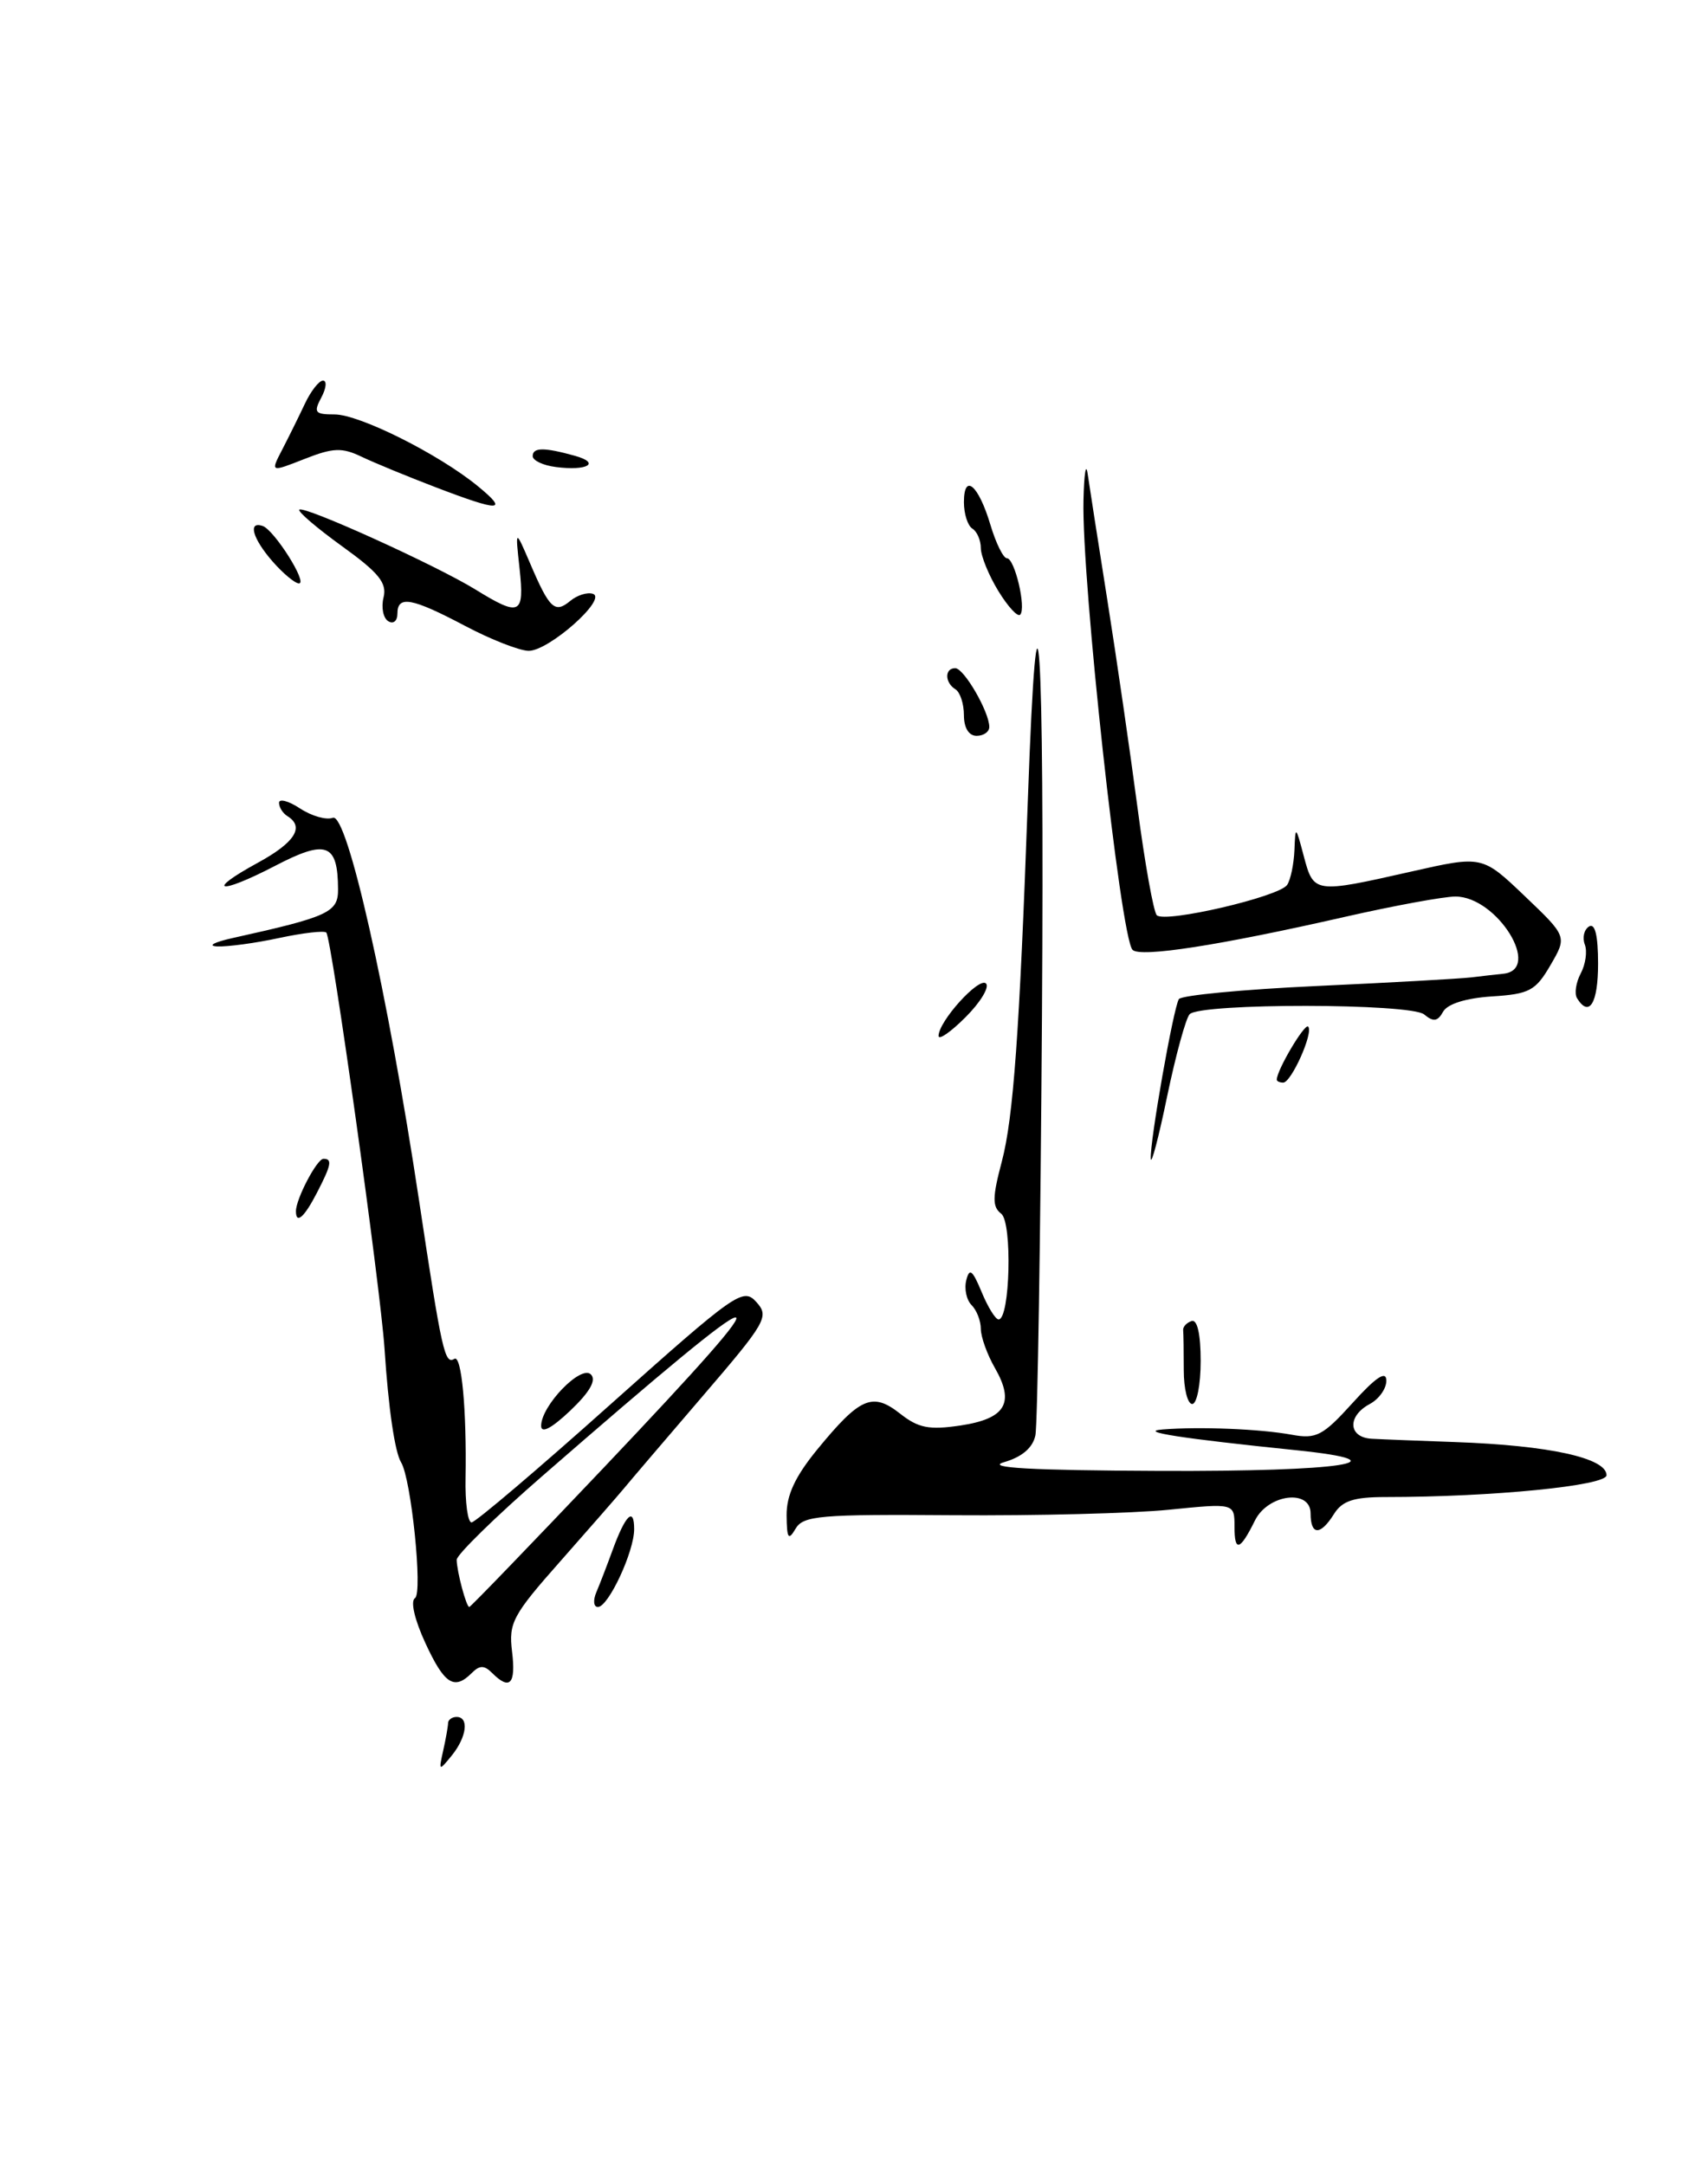 <?xml version="1.0" encoding="UTF-8" standalone="no"?>
<!DOCTYPE svg PUBLIC "-//W3C//DTD SVG 1.1//EN" "http://www.w3.org/Graphics/SVG/1.1/DTD/svg11.dtd" >
<svg xmlns="http://www.w3.org/2000/svg" xmlns:xlink="http://www.w3.org/1999/xlink" version="1.1" viewBox="0 0 202 256">
 <g >
 <path fill="currentColor"
d=" M 52.41 207.00 C 52.72 205.62 52.98 204.16 52.99 203.75 C 52.99 203.34 53.45 203.00 54.00 203.00 C 55.50 203.00 55.20 205.37 53.43 207.56 C 51.91 209.43 51.87 209.41 52.41 207.00 Z  M 50.31 194.27 C 49.03 191.50 48.52 189.30 49.08 188.95 C 50.02 188.37 48.63 174.83 47.44 172.91 C 46.70 171.70 45.94 166.55 45.48 159.50 C 44.99 152.16 39.22 110.88 38.59 110.26 C 38.34 110.01 35.83 110.30 33.02 110.90 C 30.20 111.51 26.91 111.95 25.70 111.90 C 24.49 111.84 25.30 111.40 27.50 110.91 C 38.91 108.38 40.00 107.87 39.98 105.12 C 39.95 99.71 38.60 99.21 32.50 102.39 C 25.86 105.84 24.14 105.47 30.54 101.98 C 34.88 99.61 36.04 97.76 34.00 96.50 C 33.45 96.16 33.00 95.45 33.00 94.92 C 33.00 94.39 34.12 94.69 35.49 95.59 C 36.86 96.49 38.60 96.98 39.36 96.69 C 41.05 96.04 45.84 117.27 49.57 142.00 C 52.26 159.86 52.60 161.36 53.74 160.66 C 54.59 160.14 55.20 166.72 55.06 174.75 C 55.00 177.64 55.32 180.00 55.77 180.00 C 56.21 180.00 63.60 173.73 72.18 166.06 C 87.05 152.79 87.88 152.21 89.45 153.94 C 91.00 155.66 90.64 156.29 83.05 165.13 C 78.63 170.28 74.44 175.19 73.75 176.03 C 73.06 176.86 69.71 180.70 66.30 184.56 C 60.62 190.97 60.14 191.88 60.56 195.28 C 61.03 199.11 60.30 199.90 58.20 197.80 C 57.27 196.87 56.73 196.87 55.80 197.80 C 53.72 199.88 52.56 199.14 50.31 194.27 Z  M 71.39 173.54 C 94.10 149.60 92.56 149.79 64.25 174.42 C 58.61 179.32 54.01 183.82 54.01 184.42 C 54.03 185.81 55.15 190.00 55.50 190.00 C 55.65 190.00 62.80 182.59 71.39 173.54 Z  M 70.53 188.25 C 70.94 187.29 71.80 185.05 72.45 183.27 C 73.97 179.10 75.00 178.11 75.00 180.80 C 75.00 183.46 71.95 190.00 70.71 190.00 C 70.20 190.00 70.12 189.21 70.53 188.25 Z  M 146.00 180.53 C 146.00 177.72 146.00 177.72 138.25 178.50 C 133.99 178.93 122.53 179.22 112.80 179.15 C 96.93 179.03 94.99 179.19 94.08 180.76 C 93.24 182.19 93.06 181.91 93.03 179.17 C 93.01 176.78 94.04 174.57 96.66 171.37 C 101.71 165.21 103.18 164.57 106.44 167.13 C 108.62 168.85 109.88 169.09 113.60 168.54 C 118.92 167.74 120.04 165.88 117.67 161.75 C 116.75 160.15 116.00 158.06 116.00 157.12 C 116.00 156.17 115.51 154.91 114.91 154.31 C 114.30 153.70 114.02 152.38 114.28 151.36 C 114.65 149.87 115.01 150.15 116.09 152.75 C 116.83 154.54 117.73 156.00 118.10 156.00 C 119.46 156.00 119.74 144.53 118.41 143.50 C 117.34 142.68 117.36 141.56 118.48 137.34 C 119.85 132.15 120.57 122.13 121.56 94.59 C 122.71 62.54 123.53 74.98 123.23 120.12 C 123.06 146.18 122.71 168.50 122.45 169.72 C 122.14 171.18 120.86 172.27 118.74 172.88 C 116.46 173.54 121.96 173.85 137.19 173.91 C 158.72 174.00 166.45 172.82 153.26 171.46 C 139.69 170.07 134.47 169.26 137.50 169.01 C 141.91 168.66 149.04 168.95 152.76 169.63 C 155.67 170.17 156.45 169.76 159.97 165.87 C 162.72 162.83 163.93 162.02 163.96 163.21 C 163.98 164.16 163.10 165.41 162.00 166.00 C 159.30 167.44 159.45 169.97 162.25 170.11 C 163.49 170.18 167.91 170.35 172.08 170.50 C 183.20 170.89 190.00 172.38 190.00 174.42 C 190.00 175.66 176.48 177.00 163.85 177.00 C 160.10 177.00 158.74 177.45 157.77 179.00 C 156.16 181.58 155.00 181.55 155.00 178.93 C 155.00 176.02 149.97 176.65 148.42 179.77 C 146.65 183.35 146.00 183.55 146.00 180.53 Z  M 64.00 168.58 C 64.00 166.21 68.70 161.34 69.88 162.50 C 70.56 163.17 69.77 164.57 67.45 166.78 C 65.23 168.88 64.00 169.53 64.00 168.58 Z  M 140.00 162.00 C 140.00 159.80 139.97 157.67 139.93 157.28 C 139.88 156.88 140.33 156.39 140.93 156.19 C 141.60 155.97 142.00 157.74 142.00 160.92 C 142.00 163.71 141.55 166.00 141.00 166.00 C 140.45 166.00 140.00 164.20 140.00 162.00 Z  M 35.00 143.20 C 35.00 141.75 37.48 137.02 38.25 137.01 C 39.33 137.00 39.19 137.73 37.47 141.05 C 35.98 143.94 35.00 144.79 35.00 143.20 Z  M 136.10 137.00 C 135.97 135.04 138.77 119.19 139.42 118.13 C 139.70 117.68 147.03 116.98 155.71 116.58 C 164.40 116.18 172.62 115.72 174.00 115.56 C 175.38 115.39 177.08 115.20 177.78 115.13 C 182.43 114.67 177.06 106.00 172.13 106.00 C 170.76 106.00 164.88 107.08 159.07 108.40 C 144.18 111.79 134.83 113.24 133.94 112.30 C 132.52 110.80 127.91 68.61 128.14 59.14 C 128.21 56.04 128.43 54.62 128.63 56.00 C 128.83 57.38 129.88 64.12 130.97 71.00 C 132.06 77.88 133.66 88.90 134.53 95.50 C 135.40 102.10 136.43 107.82 136.81 108.21 C 137.77 109.17 151.32 106.02 152.23 104.62 C 152.64 104.00 153.02 102.15 153.09 100.50 C 153.20 97.59 153.24 97.61 154.20 101.25 C 155.37 105.63 155.44 105.64 166.90 103.05 C 175.30 101.15 175.30 101.15 180.32 105.94 C 185.34 110.73 185.34 110.73 183.37 114.11 C 181.61 117.14 180.88 117.53 176.45 117.81 C 173.38 118.01 171.19 118.69 170.67 119.62 C 170.03 120.78 169.52 120.85 168.43 119.94 C 166.83 118.61 142.03 118.58 140.70 119.91 C 140.26 120.35 139.06 124.71 138.04 129.60 C 137.03 134.50 136.15 137.82 136.10 137.00 Z  M 151.00 127.65 C 151.00 126.53 154.30 120.96 154.71 121.38 C 155.38 122.05 152.72 128.00 151.76 128.00 C 151.34 128.00 151.00 127.84 151.00 127.65 Z  M 111.00 122.48 C 111.01 120.75 115.79 115.47 116.61 116.28 C 117.04 116.71 115.96 118.50 114.20 120.26 C 112.44 122.02 111.00 123.02 111.00 122.48 Z  M 186.51 118.02 C 186.18 117.48 186.38 116.16 186.95 115.09 C 187.52 114.02 187.74 112.48 187.43 111.67 C 187.12 110.86 187.34 109.91 187.93 109.54 C 188.64 109.11 189.00 110.61 189.00 113.94 C 189.00 118.63 187.95 120.35 186.51 118.02 Z  M 114.00 84.56 C 114.00 83.22 113.55 81.84 113.00 81.50 C 111.72 80.71 111.70 79.00 112.97 79.00 C 114.01 79.00 117.00 84.17 117.00 85.95 C 117.00 86.53 116.33 87.00 115.50 87.00 C 114.58 87.00 114.00 86.06 114.00 84.56 Z  M 55.00 74.00 C 48.69 70.67 47.00 70.36 47.00 72.56 C 47.00 73.42 46.52 73.82 45.92 73.45 C 45.32 73.08 45.07 71.82 45.36 70.64 C 45.79 68.93 44.80 67.71 40.45 64.58 C 37.46 62.42 35.19 60.48 35.40 60.26 C 35.93 59.74 51.53 66.81 56.23 69.70 C 61.50 72.95 62.04 72.70 61.45 67.25 C 60.93 62.50 60.93 62.50 62.72 66.67 C 64.99 71.98 65.62 72.56 67.44 71.05 C 68.26 70.37 69.47 69.99 70.12 70.21 C 71.88 70.79 64.87 77.00 62.50 76.95 C 61.40 76.92 58.02 75.60 55.00 74.00 Z  M 118.06 69.86 C 116.93 68.01 116.01 65.74 116.00 64.81 C 116.00 63.88 115.55 62.84 115.00 62.50 C 114.45 62.16 114.00 60.76 114.00 59.38 C 114.00 55.87 115.72 57.33 117.13 62.04 C 117.78 64.22 118.66 66.00 119.08 66.00 C 120.01 66.00 121.40 71.93 120.65 72.68 C 120.35 72.98 119.19 71.71 118.06 69.86 Z  M 32.25 66.40 C 29.88 63.69 29.28 61.59 31.05 62.18 C 32.43 62.64 36.45 69.01 35.35 68.98 C 34.88 68.97 33.49 67.81 32.25 66.40 Z  M 51.50 57.60 C 48.20 56.34 44.27 54.72 42.76 54.00 C 40.44 52.89 39.40 52.93 36.00 54.27 C 31.98 55.85 31.98 55.85 33.37 53.17 C 34.13 51.70 35.34 49.26 36.05 47.75 C 36.76 46.24 37.73 45.00 38.20 45.00 C 38.68 45.00 38.59 45.90 38.00 47.00 C 37.06 48.77 37.24 49.00 39.57 49.00 C 42.51 49.00 51.87 53.68 56.50 57.47 C 60.21 60.51 59.18 60.54 51.50 57.60 Z  M 65.75 55.22 C 64.24 55.03 63.00 54.45 63.00 53.93 C 63.00 52.89 64.33 52.87 67.99 53.89 C 71.08 54.75 69.48 55.70 65.75 55.22 Z "/>
</g>
</svg>